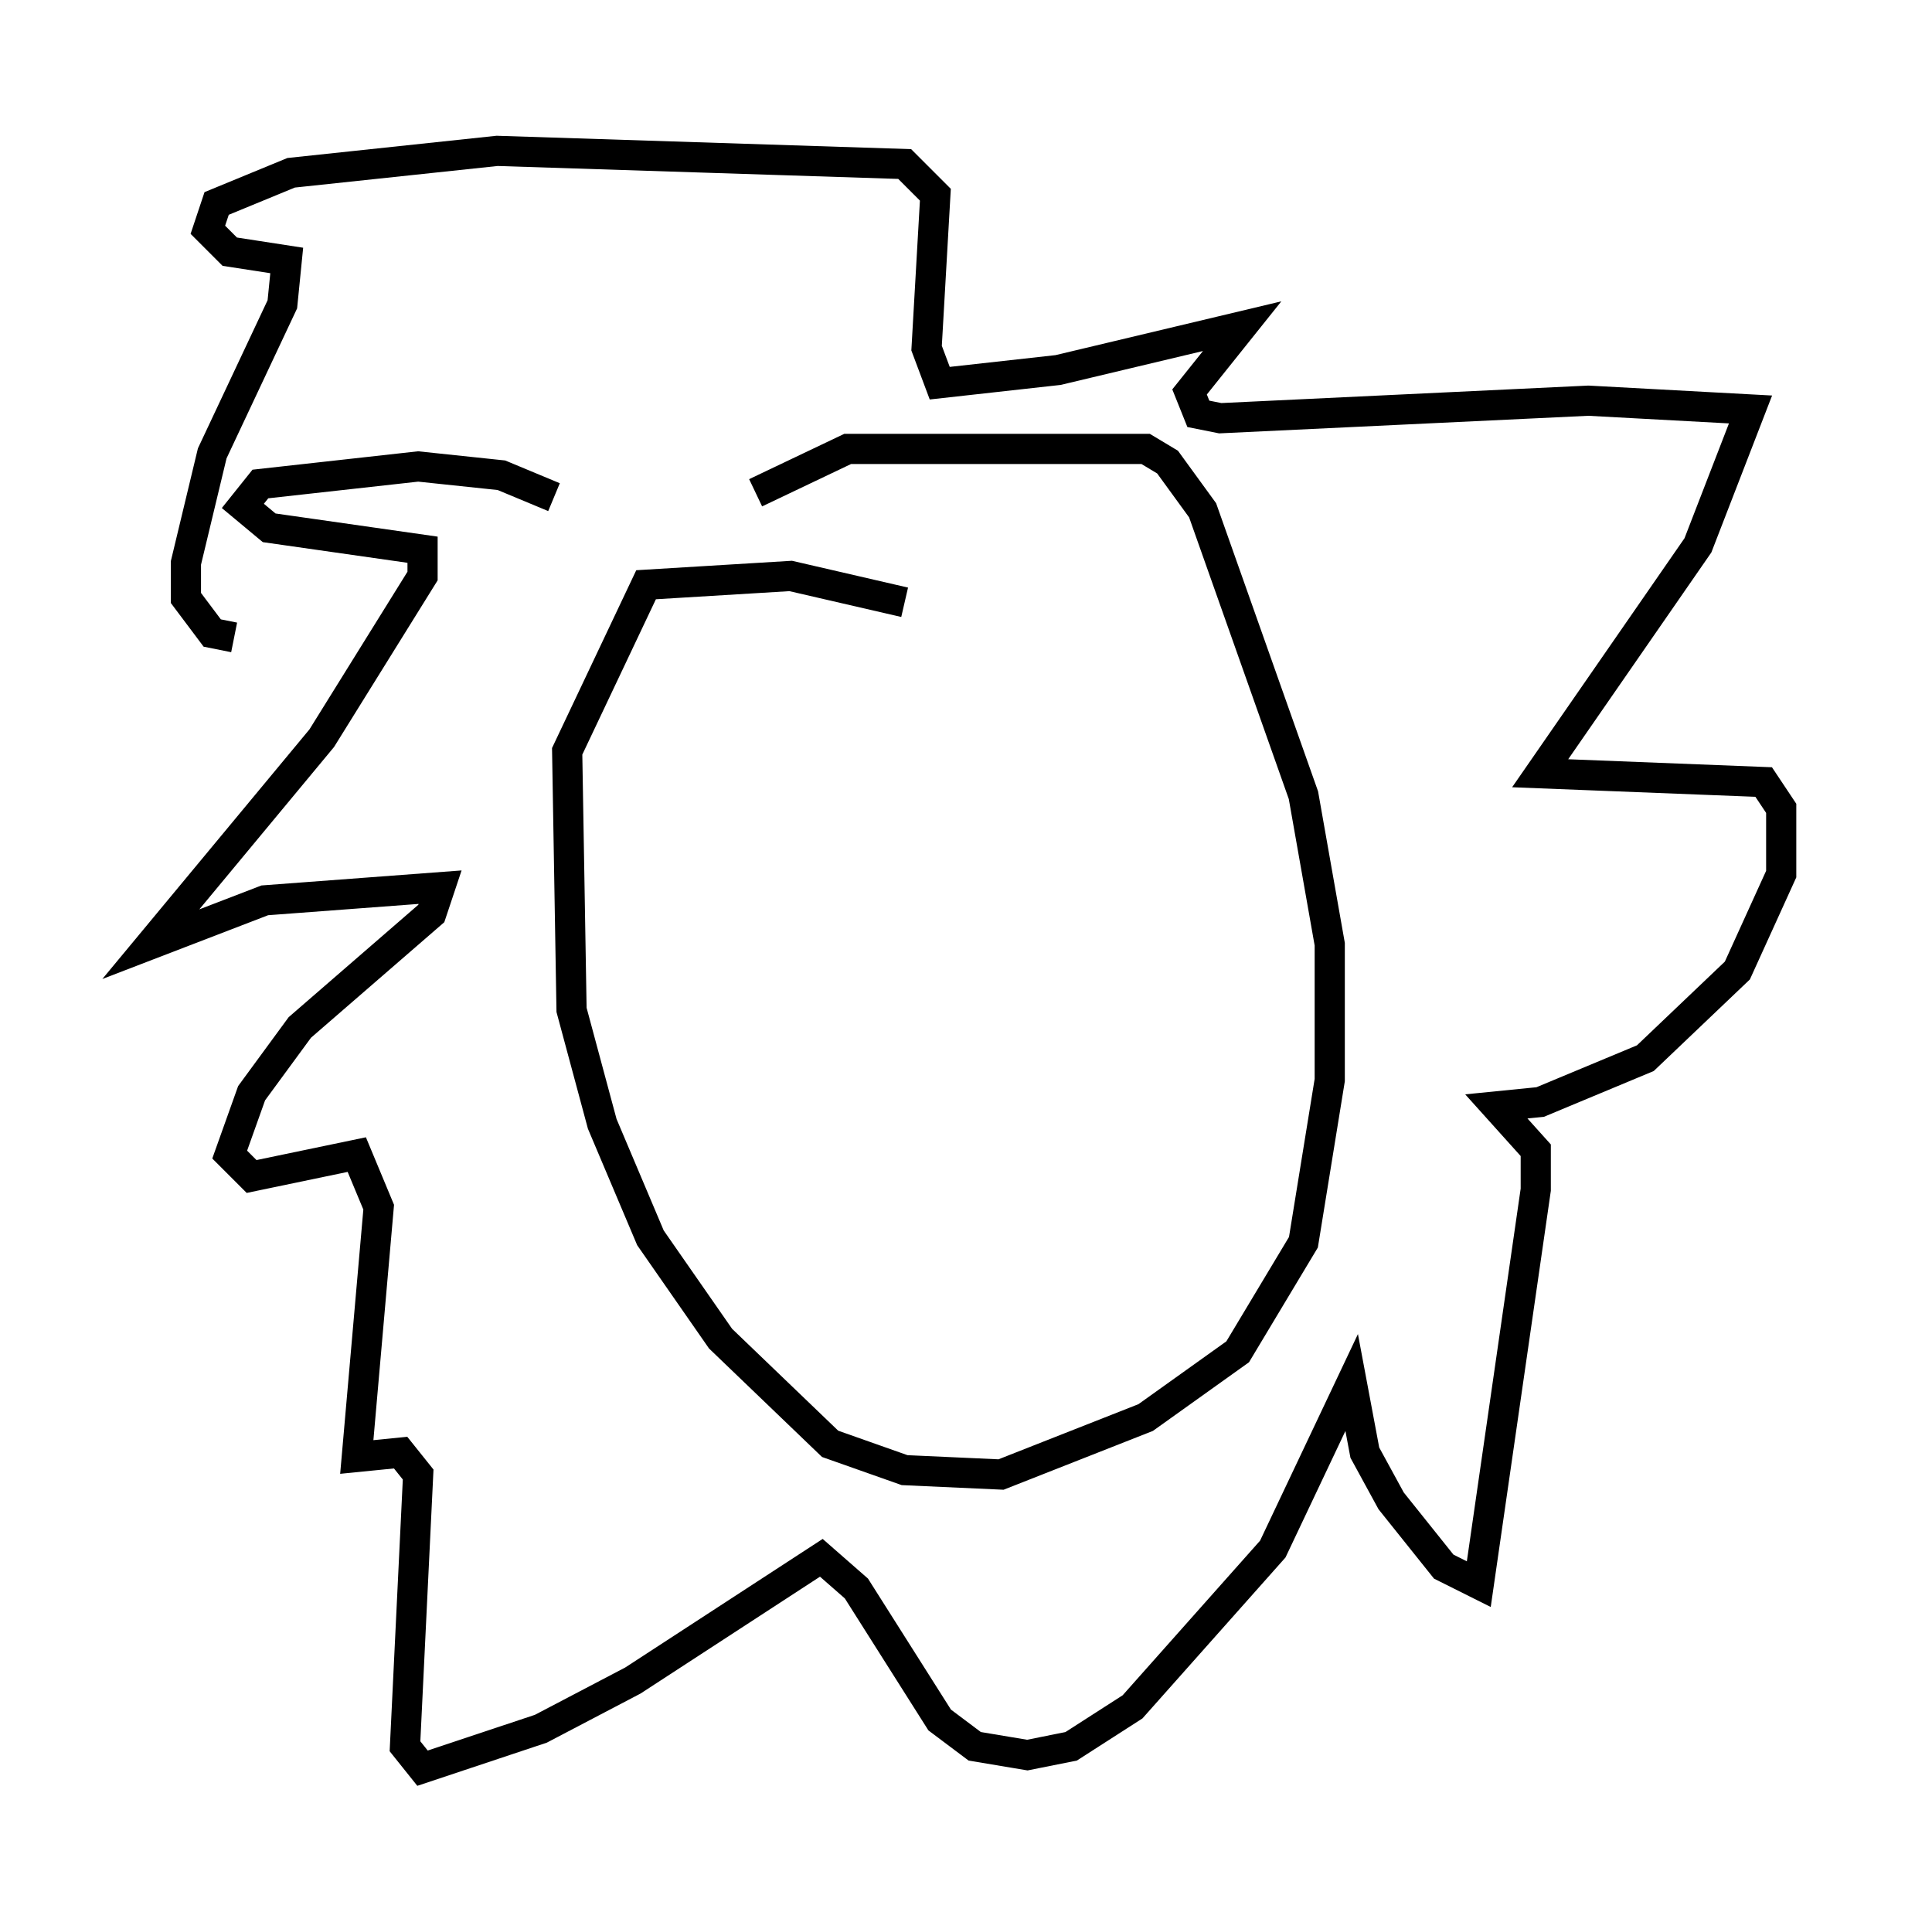 <?xml version="1.0" encoding="utf-8" ?>
<svg baseProfile="full" height="63.598" version="1.1" width="64.033" xmlns="http://www.w3.org/2000/svg" xmlns:ev="http://www.w3.org/2001/xml-events" xmlns:xlink="http://www.w3.org/1999/xlink"><defs /><rect fill="white" height="63.598" width="64.033" x="0" y="0" /><path d="M31.871, 21.413 m-1.888, -1.453 l-3.777, -0.872 -4.793, 0.291 l-2.615, 5.52 0.145, 8.57 l1.017, 3.777 1.598, 3.777 l2.324, 3.341 3.631, 3.486 l2.469, 0.872 3.196, 0.145 l4.793, -1.888 3.05, -2.179 l2.179, -3.631 0.872, -5.374 l0.0, -4.503 -0.872, -4.939 l-3.341, -9.441 -1.162, -1.598 l-0.726, -0.436 -9.877, 0.0 l-3.05, 1.453 m-6.682, 0.145 l-1.743, -0.726 -2.76, -0.291 l-5.229, 0.581 -0.581, 0.726 l0.872, 0.726 5.084, 0.726 l0.0, 0.872 -3.341, 5.374 l-5.665, 6.827 3.777, -1.453 l5.81, -0.436 -0.291, 0.872 l-4.358, 3.777 -1.598, 2.179 l-0.726, 2.034 0.726, 0.726 l3.486, -0.726 0.726, 1.743 l-0.726, 8.279 1.453, -0.145 l0.581, 0.726 -0.436, 9.006 l0.581, 0.726 3.922, -1.307 l3.05, -1.598 6.246, -4.067 l1.162, 1.017 2.76, 4.358 l1.162, 0.872 1.743, 0.291 l1.453, -0.291 2.034, -1.307 l4.648, -5.229 2.615, -5.52 l0.436, 2.324 0.872, 1.598 l1.743, 2.179 1.162, 0.581 l1.888, -13.073 0.0, -1.307 l-1.307, -1.453 1.453, -0.145 l3.486, -1.453 3.05, -2.905 l1.453, -3.196 0.0, -2.179 l-0.581, -0.872 -7.408, -0.291 l5.229, -7.553 1.743, -4.503 l-5.374, -0.291 -12.201, 0.581 l-0.726, -0.145 -0.291, -0.726 l1.743, -2.179 -6.101, 1.453 l-3.922, 0.436 -0.436, -1.162 l0.291, -5.084 -1.017, -1.017 l-13.508, -0.436 -6.827, 0.726 l-2.469, 1.017 -0.291, 0.872 l0.726, 0.726 1.888, 0.291 l-0.145, 1.453 -2.324, 4.939 l-0.872, 3.631 0.0, 1.162 l0.872, 1.162 0.726, 0.145 " fill="none" stroke="black" stroke-width="1" /></svg>